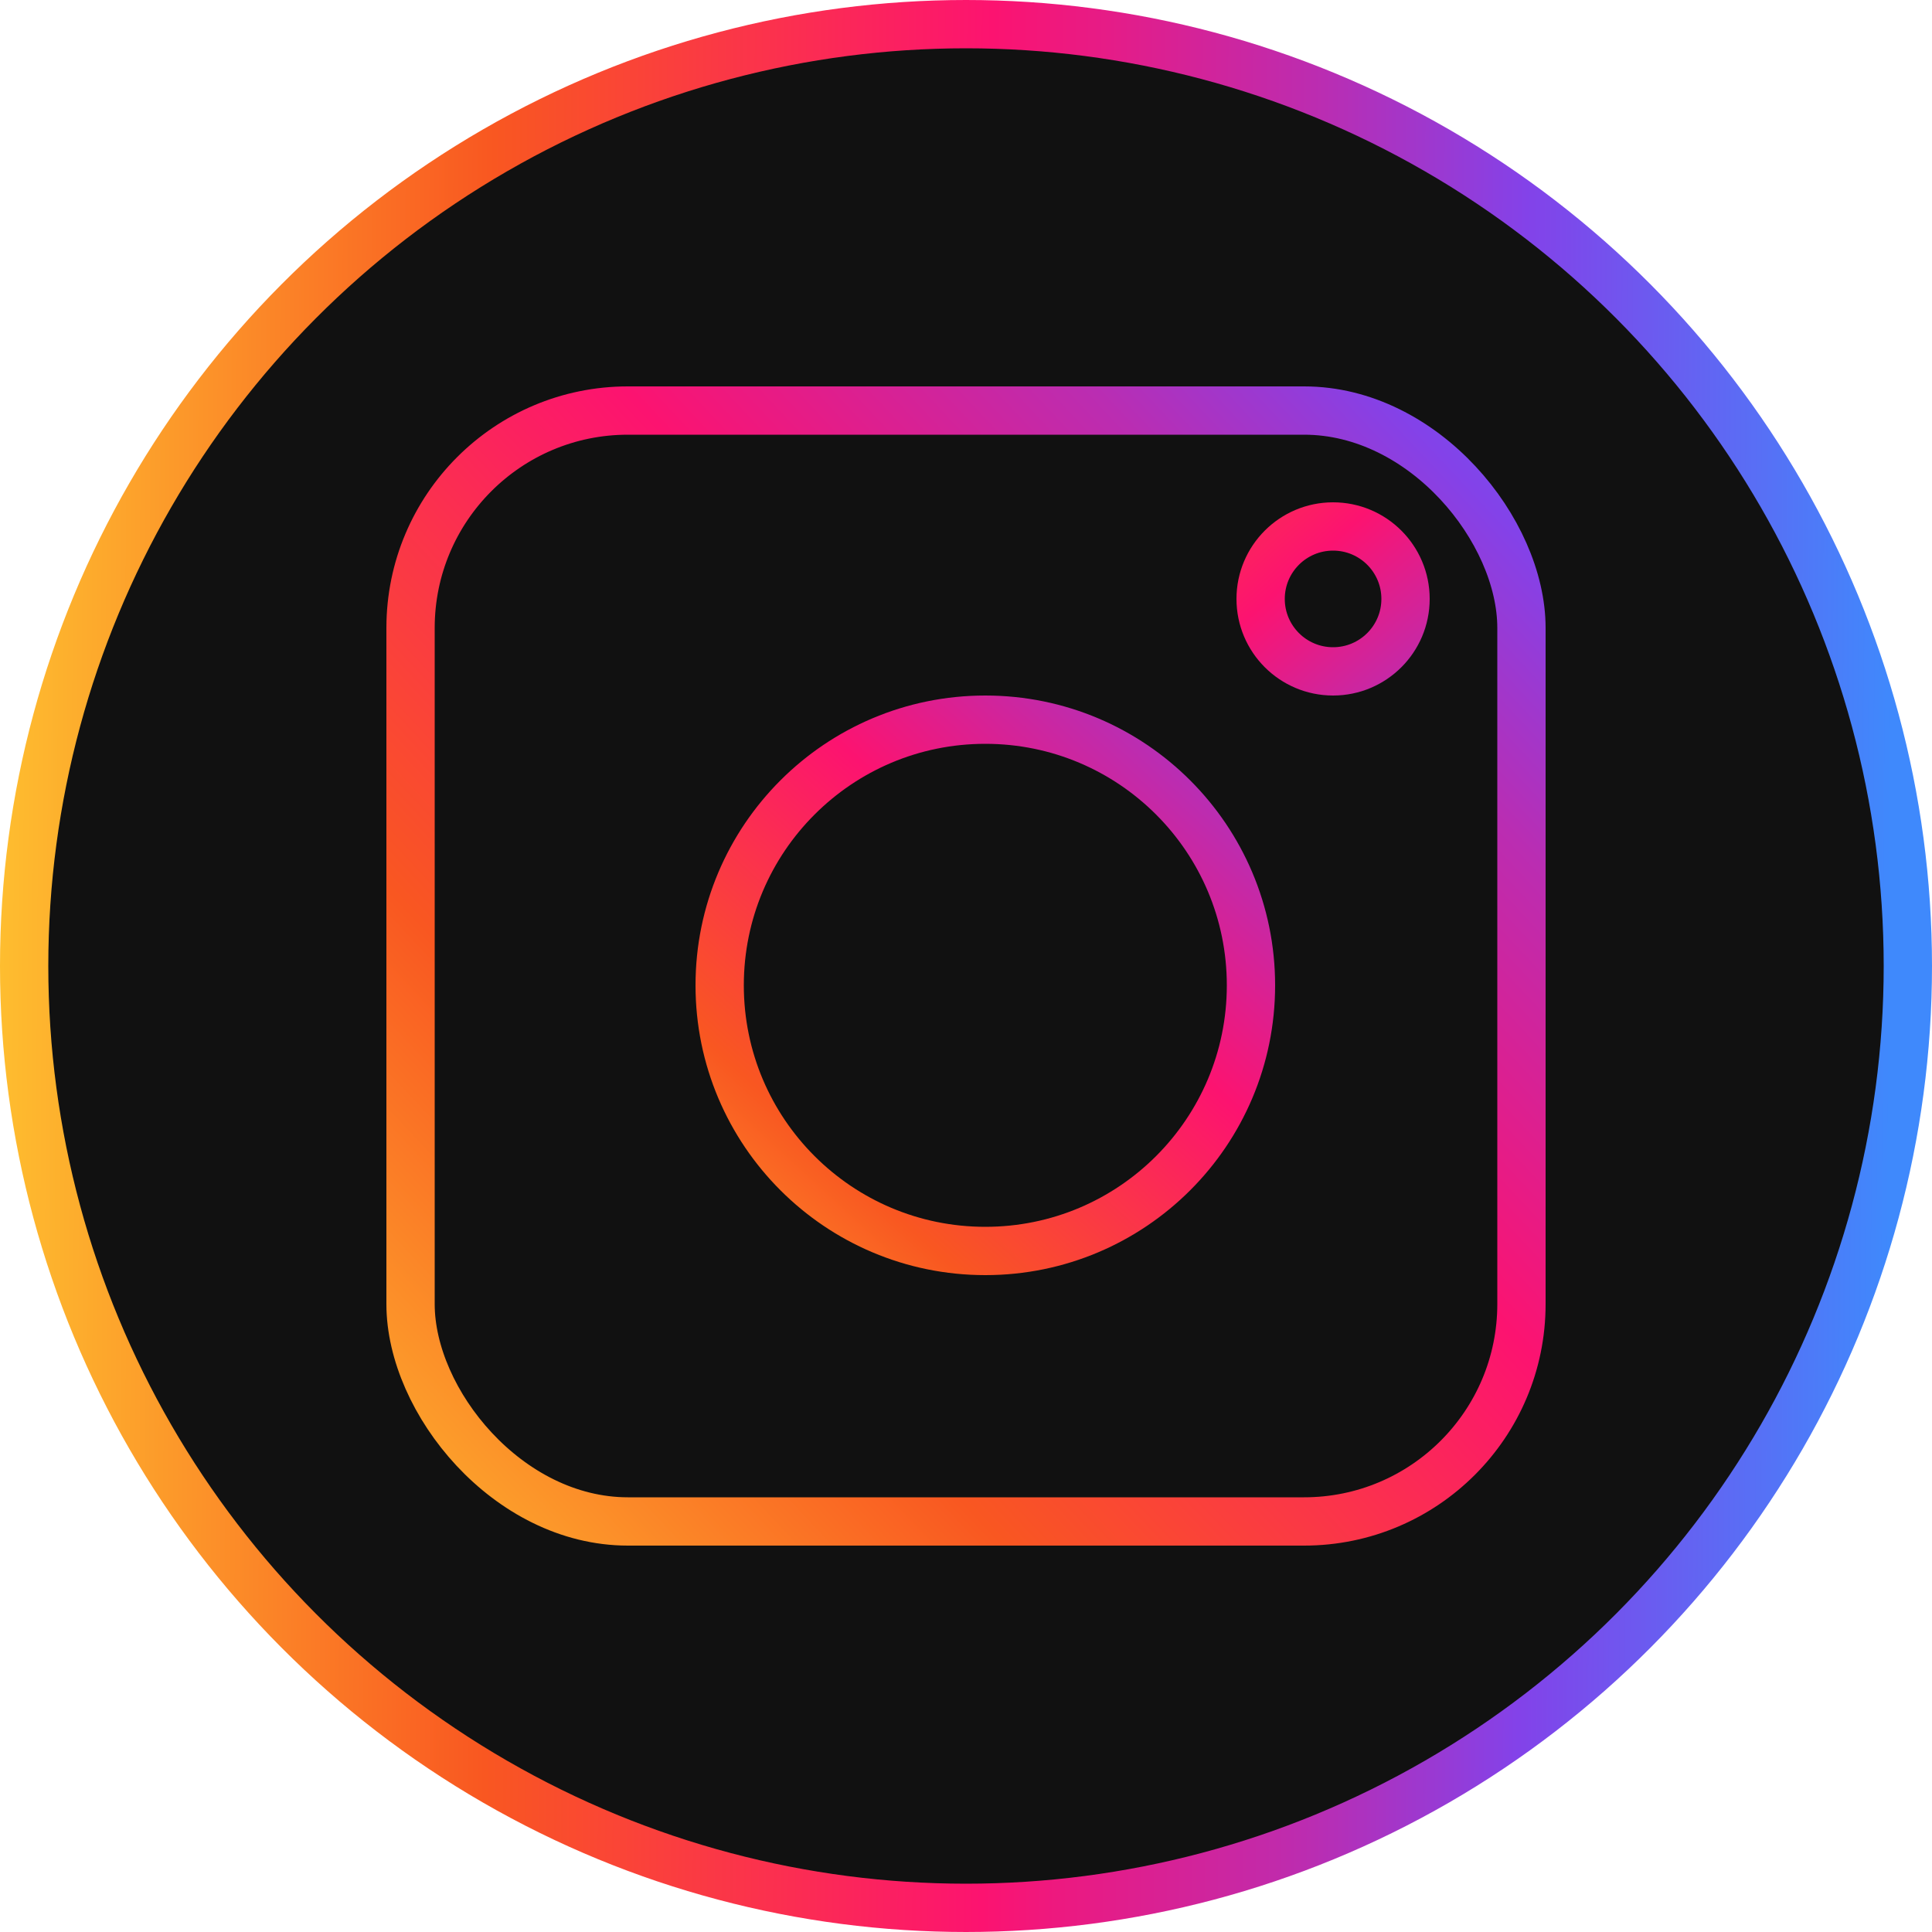 <svg width="40" height="40" fill="none" xmlns="http://www.w3.org/2000/svg"><circle cx="20" cy="20" r="19.5" fill="#111" stroke="url(#paint0_linear)"/><rect x="8.5" y="8.5" width="23" height="23" rx="4.5" fill="#111" stroke="url(#paint1_linear)"/><circle cx="20.4" cy="20.4" r="5.5" fill="#111" stroke="url(#paint2_linear)"/><circle cx="27.6" cy="12.4" r="1.5" fill="#111" stroke="url(#paint3_linear)"/><defs><linearGradient id="paint0_linear" x1="0" y1="22.738" x2="40.604" y2="22.976" gradientUnits="userSpaceOnUse"><stop stop-color="#FEBD2F"/><stop offset=".249" stop-color="#F95721"/><stop offset=".503" stop-color="#FC1370"/><stop offset=".672" stop-color="#BA2DB2"/><stop offset=".776" stop-color="#8342E9"/><stop offset=".964" stop-color="#3F89FC"/></linearGradient><linearGradient id="paint1_linear" x1="8" y1="33.6" x2="38.547" y2="4.931" gradientUnits="userSpaceOnUse"><stop stop-color="#FEBD2F"/><stop offset=".249" stop-color="#F95721"/><stop offset=".503" stop-color="#FC1370"/><stop offset=".672" stop-color="#BA2DB2"/><stop offset=".776" stop-color="#8342E9"/><stop offset=".964" stop-color="#3F89FC"/></linearGradient><linearGradient id="paint2_linear" x1="12.8" y1="28.4" x2="29.837" y2="9.85" gradientUnits="userSpaceOnUse"><stop stop-color="#FEBD2F"/><stop offset=".249" stop-color="#F95721"/><stop offset=".503" stop-color="#FC1370"/><stop offset=".672" stop-color="#BA2DB2"/><stop offset=".776" stop-color="#8342E9"/><stop offset=".964" stop-color="#3F89FC"/></linearGradient><linearGradient id="paint3_linear" x1="19.6" y1="4" x2="33.74" y2="19.875" gradientUnits="userSpaceOnUse"><stop stop-color="#FEBD2F"/><stop offset=".249" stop-color="#F95721"/><stop offset=".503" stop-color="#FC1370"/><stop offset=".672" stop-color="#BA2DB2"/><stop offset=".776" stop-color="#8342E9"/><stop offset="1" stop-color="#3F89FC"/></linearGradient></defs></svg>